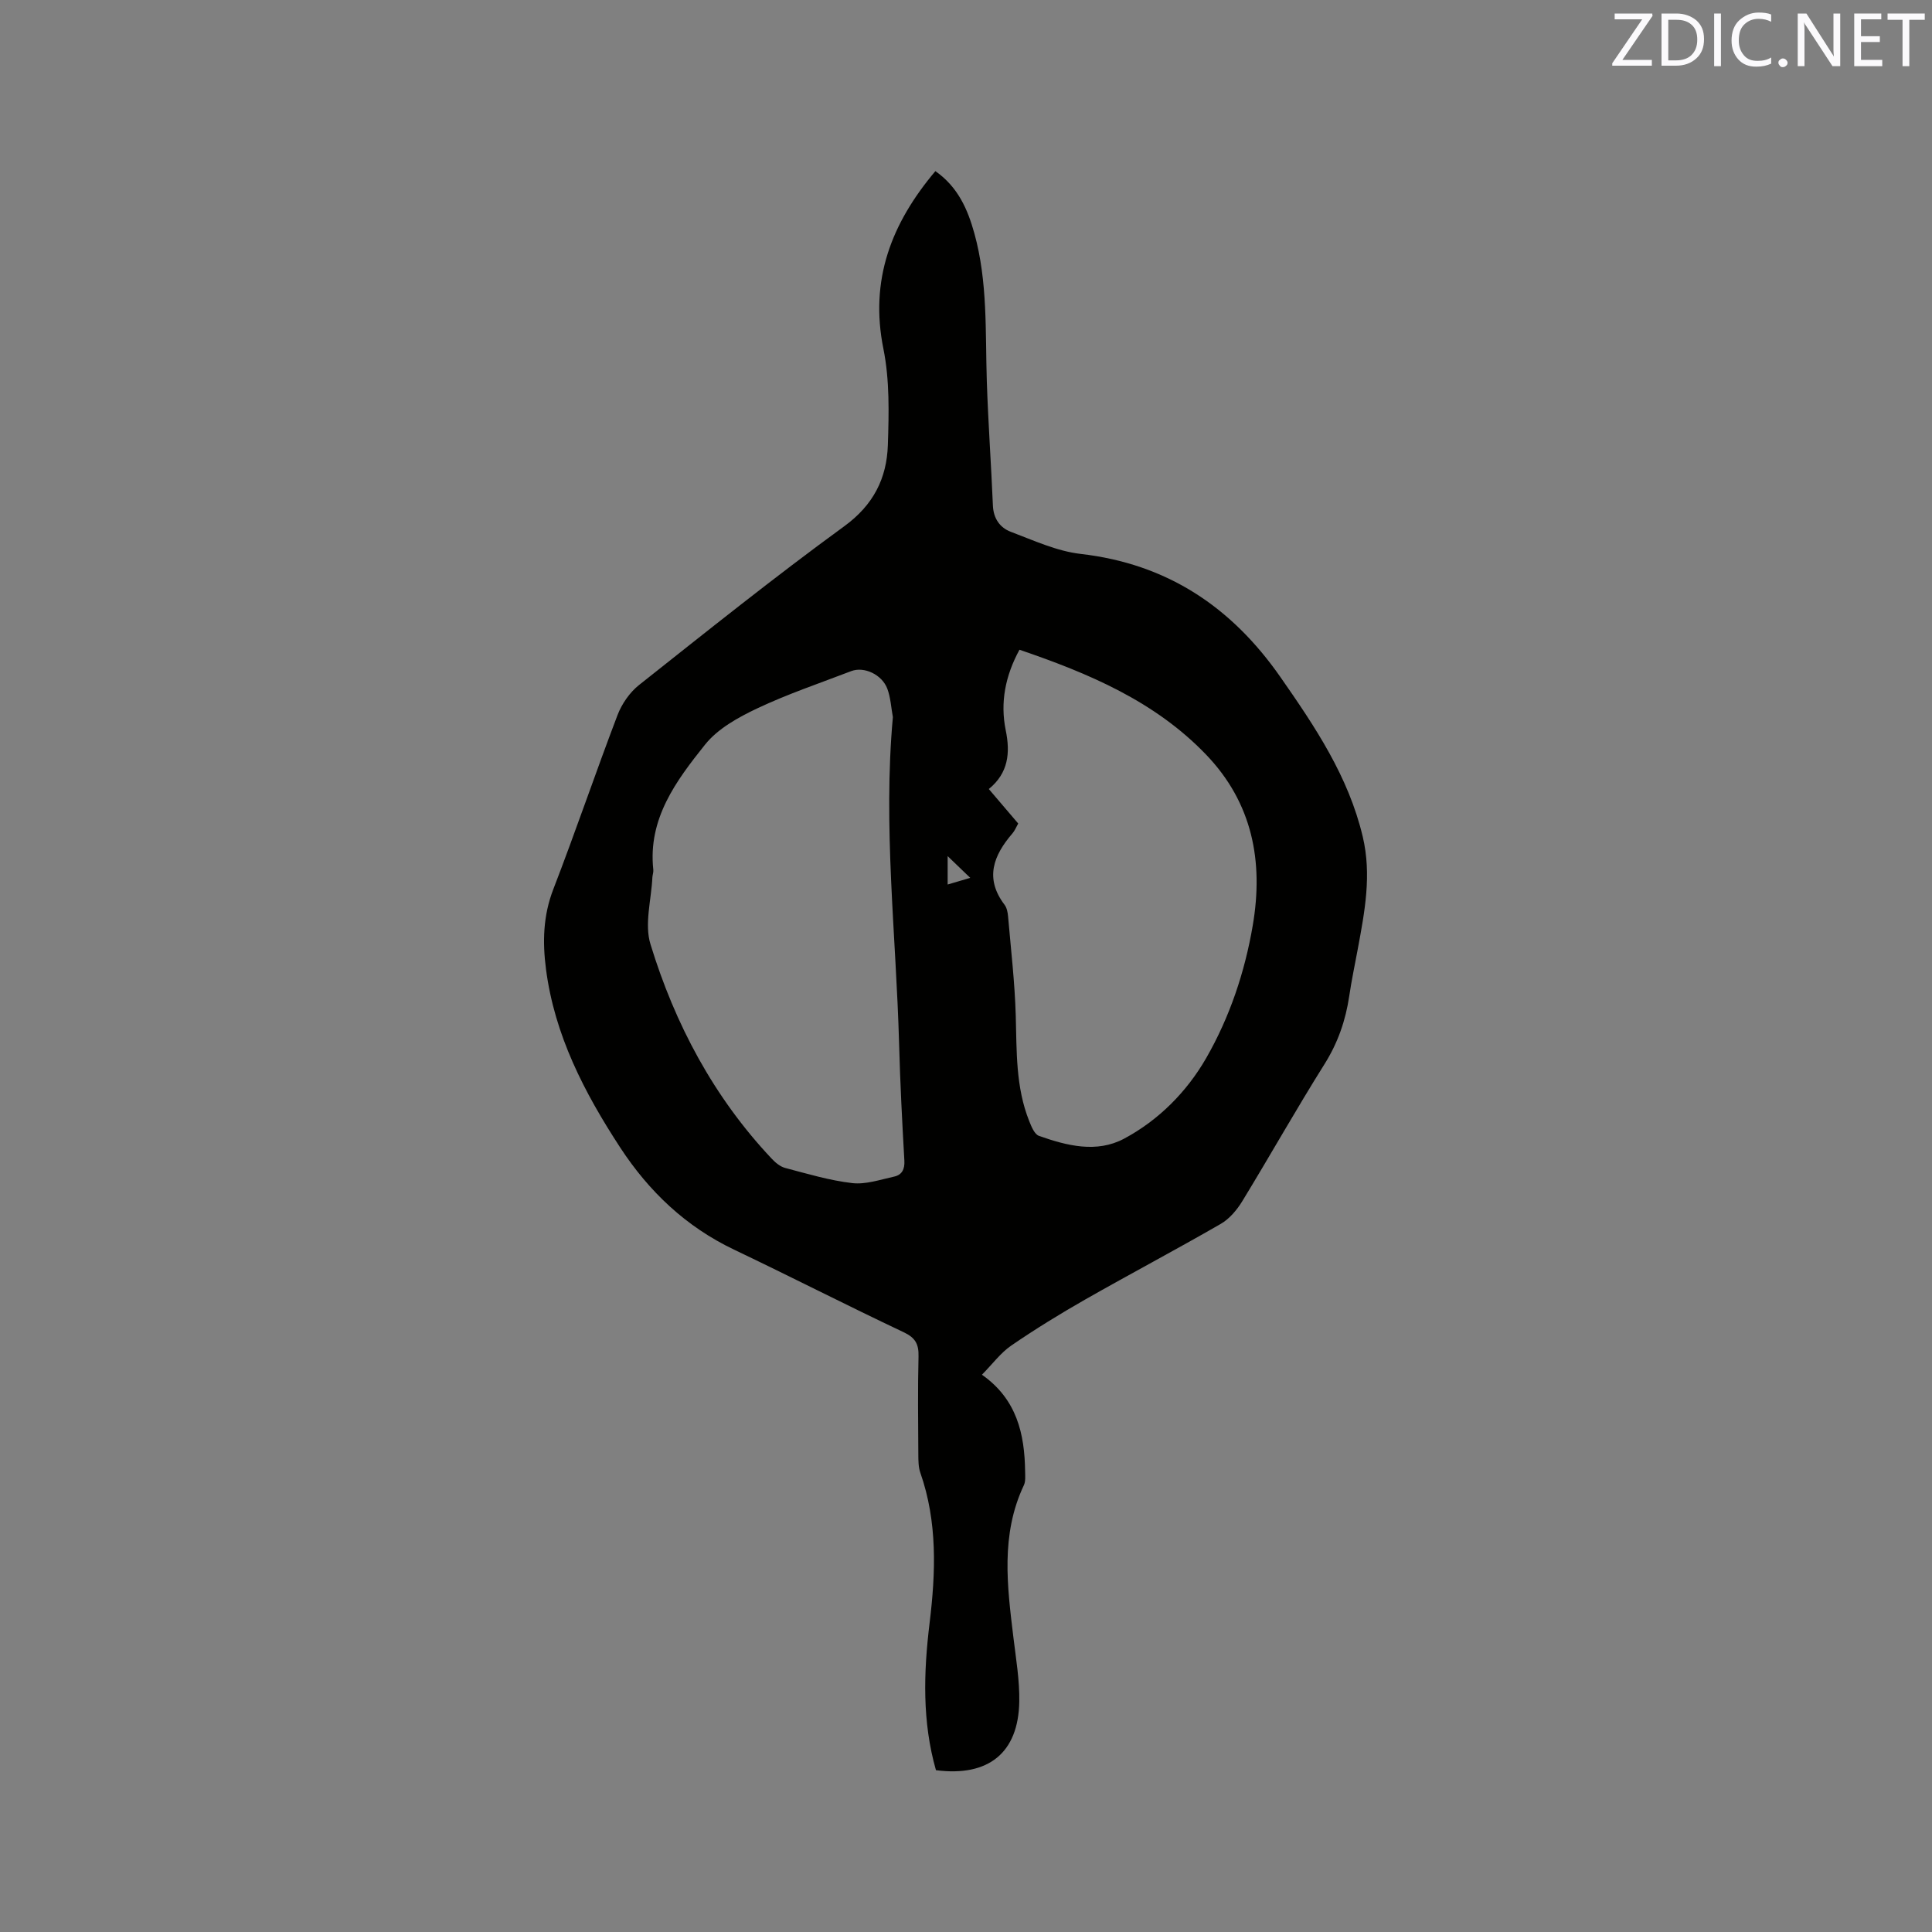<svg enable-background="new 0 0 400 400" viewBox="0 0 400 400" xmlns="http://www.w3.org/2000/svg"><rect x="0" y="0" width="400" height="400" fill="#808080" stroke="none"/><path d="m193.66 35.43c4.69 3.29 6.69 7.91 8.07 12.88 2.79 10.05 2.25 20.37 2.58 30.64.28 8.58.9 17.14 1.26 25.72.11 2.69 1.47 4.6 3.72 5.44 4.72 1.78 9.5 4 14.43 4.57 17.88 2.05 31.21 10.93 41.35 25.46 7.18 10.29 14.11 20.59 17.07 33.08 1.88 7.94.4 15.57-1.03 23.28-.6 3.23-1.28 6.44-1.76 9.69-.75 5.08-2.36 9.73-5.14 14.15-5.86 9.33-11.26 18.94-17 28.34-1.11 1.82-2.67 3.68-4.48 4.72-9.26 5.34-18.71 10.33-28 15.62-5.23 2.98-10.38 6.15-15.34 9.55-2.21 1.51-3.88 3.81-6.09 6.05 7.25 5.1 8.84 12.28 8.94 20.06.01.94.12 2.02-.26 2.82-4.84 10.25-3.45 20.89-2.16 31.55.53 4.41 1.29 8.85 1.21 13.26-.18 10.61-6.39 15.6-17.25 14.19-2.86-10.01-2.57-20.18-1.32-30.45 1.27-10.46 1.66-20.92-1.91-31.12-.41-1.16-.41-2.5-.42-3.76-.04-6.79-.13-13.58.04-20.36.06-2.54-.66-3.85-3.08-4.99-11.77-5.56-23.37-11.5-35.12-17.1-9.97-4.76-17.6-12.01-23.58-21.16-7.41-11.35-13.58-23.24-15.35-36.92-.73-5.61-.6-11.07 1.52-16.54 4.61-11.94 8.73-24.08 13.29-36.05.89-2.32 2.52-4.69 4.45-6.22 14.04-11.12 28.03-22.34 42.5-32.88 6.05-4.41 8.79-9.92 9.02-16.79.22-6.63.38-13.45-.91-19.89-2.9-14.3 1.62-26.01 10.75-36.84zm-8.8 113.04c-.36-1.96-.46-4.01-1.14-5.85-1.1-2.97-4.83-4.69-7.49-3.67-6.52 2.5-13.17 4.74-19.47 7.72-3.93 1.86-8.16 4.2-10.79 7.5-5.97 7.47-11.86 15.33-10.71 25.9.06.51-.16 1.05-.19 1.57-.22 4.64-1.68 9.66-.4 13.84 5.07 16.56 13.09 31.67 25.1 44.41.76.81 1.76 1.65 2.79 1.92 4.6 1.21 9.21 2.6 13.9 3.14 2.79.32 5.78-.72 8.63-1.34 1.63-.35 2.25-1.49 2.15-3.31-.46-8.04-.87-16.09-1.09-24.14-.62-22.53-3.35-45.03-1.29-67.69zm25.95 22.03c-.45.79-.72 1.5-1.19 2.04-3.93 4.56-5.8 9.3-1.64 14.78.48.63.66 1.59.73 2.41.59 6.83 1.39 13.66 1.59 20.5.21 7.42-.03 14.86 2.8 21.91.45 1.13 1.09 2.71 2.01 3.03 5.77 2.04 11.92 3.61 17.6.59 7.2-3.84 13.03-9.75 17.04-16.73 4.84-8.44 7.97-17.74 9.62-27.43 2.26-13.27-.07-25.35-9.64-35.34-10.65-11.11-24.37-16.86-38.66-21.74-2.92 5.37-4.03 10.89-2.84 16.7.96 4.68.54 8.84-3.51 12.14 2.11 2.48 4.09 4.8 6.09 7.14zm-14.61 6.75v5.88c1.59-.47 2.9-.86 4.68-1.38-1.76-1.69-3.04-2.92-4.68-4.5z" fill="#010100"/><g fill="#fbfafc"><path d="m342.2 3.2-6.3 9.2h6.1v1.2h-8.2v-.5l6.2-9.1h-5.7v-1.2h7.8v.4z"/><path d="m344 13.7v-10.9h3.1c1.6 0 3 .5 4.1 1.4 1.1 1 1.6 2.2 1.6 3.9s-.5 3-1.6 4-2.5 1.5-4.2 1.5h-3zm1.4-9.6v8.4h1.6c1.4 0 2.5-.4 3.2-1.1.8-.8 1.2-1.8 1.2-3.2s-.4-2.4-1.2-3.1-1.8-1-3.1-1z"/><path d="m356.3 2.8v10.9h-1.4v-10.9z"/><path d="m366.6 13.2c-.8.4-1.8.6-3 .6-1.6 0-2.8-.5-3.7-1.5s-1.4-2.3-1.4-3.9c0-1.7.5-3.2 1.6-4.2s2.4-1.6 4-1.6c1 0 1.9.1 2.6.4v1.5c-.8-.4-1.6-.6-2.6-.6-1.2 0-2.2.4-3 1.2s-1.1 1.9-1.1 3.3c0 1.3.4 2.3 1.1 3.1s1.6 1.1 2.8 1.1c1.1 0 2-.2 2.8-.7v1.3z"/><path d="m368.2 13c0-.3.1-.5.3-.6.2-.2.4-.3.6-.3.3 0 .5.1.7.3s.3.4.3.6-.1.5-.3.6c-.2.2-.4.3-.7.3s-.5-.1-.6-.3c-.2-.2-.3-.4-.3-.6z"/><path d="m381.1 13.7h-1.7l-5.5-8.4c-.2-.2-.3-.5-.4-.7 0 .2.1.8.1 1.5v7.6h-1.4v-10.9h1.8l5.3 8.3c.3.4.4.6.4.8 0-.3-.1-.8-.1-1.6v-7.5h1.4v10.9z"/><path d="m389.7 13.7h-5.8v-10.9h5.6v1.2h-4.2v3.5h3.9v1.2h-3.9v3.7h4.4z"/><path d="m398.4 4.1h-3.1v9.6h-1.4v-9.6h-3.1v-1.3h7.7v1.3z"/></g></svg>